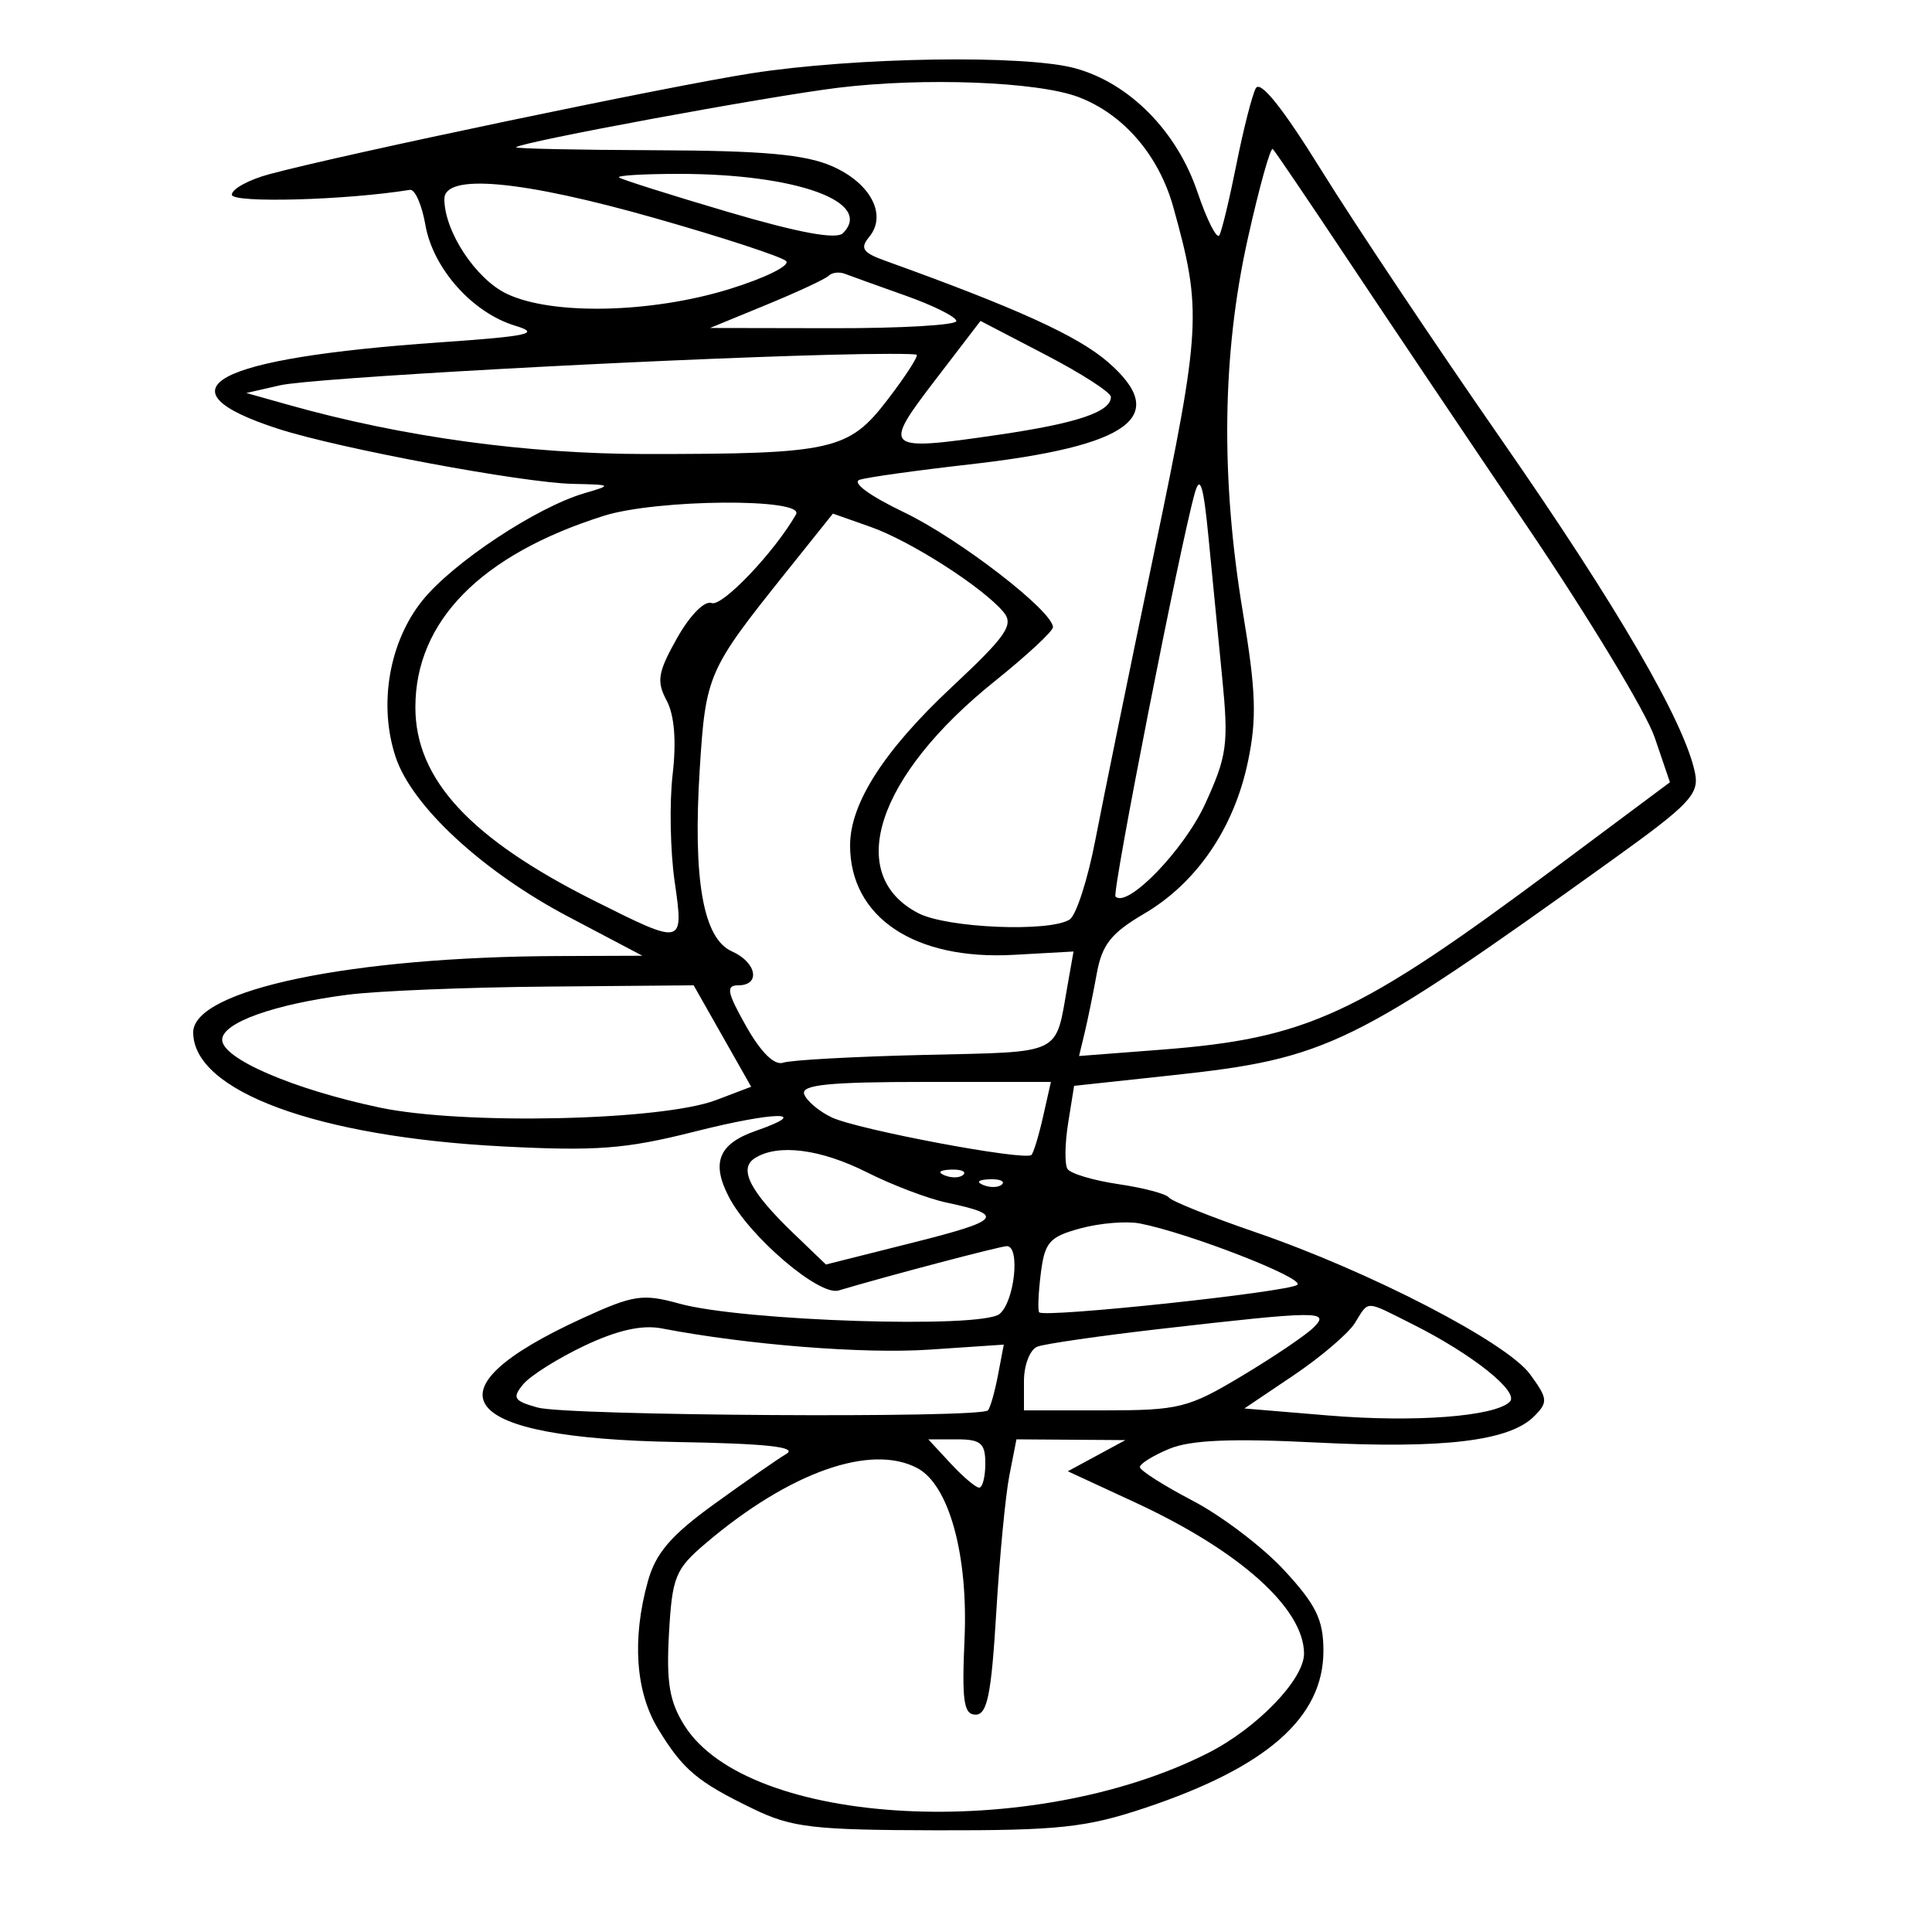 <svg xmlns="http://www.w3.org/2000/svg" width="200" height="200" viewBox="0 0 200 200" version="1.1">
	<path d="M 77.755 7.593 C 69.155 8.935, 35.519 15.975, 27.894 18.029 C 25.752 18.605, 24 19.563, 24 20.157 C 24 21.049, 35.832 20.725, 42.438 19.652 C 42.954 19.569, 43.673 21.204, 44.037 23.287 C 44.823 27.793, 48.902 32.376, 53.317 33.713 C 56.008 34.529, 54.801 34.796, 45.500 35.444 C 22.026 37.080, 16.071 40.279, 28.827 44.400 C 35.128 46.436, 54.100 49.978, 59.301 50.090 C 63.366 50.178, 63.405 50.208, 60.500 51.058 C 55.537 52.511, 46.855 58.262, 43.718 62.175 C 40.276 66.468, 39.167 72.947, 40.950 78.348 C 42.632 83.446, 49.948 90.213, 58.850 94.905 L 66.500 98.938 57.856 98.969 C 36.337 99.046, 20 102.457, 20 106.872 C 20 112.953, 32.824 117.683, 52 118.675 C 61.758 119.180, 64.775 118.947, 71.921 117.140 C 80.248 115.033, 84.205 114.987, 78.242 117.065 C 74.399 118.405, 73.606 120.338, 75.442 123.888 C 77.575 128.012, 84.810 134.190, 86.807 133.592 C 91.733 132.118, 103.563 129, 104.230 129 C 105.638 129, 105.025 134.734, 103.480 136.017 C 101.622 137.558, 76.858 136.762, 70.318 134.950 C 66.536 133.902, 65.579 134.046, 60.321 136.453 C 43.625 144.097, 47.267 148.886, 70.075 149.277 C 79.281 149.435, 82.595 149.792, 81.412 150.500 C 80.492 151.050, 77.125 153.392, 73.929 155.704 C 69.450 158.945, 67.878 160.777, 67.065 163.704 C 65.409 169.667, 65.791 175.145, 68.130 178.982 C 70.711 183.215, 72.192 184.458, 78 187.267 C 81.976 189.190, 84.189 189.447, 97 189.472 C 109.575 189.496, 112.429 189.190, 118.500 187.165 C 131.140 182.950, 137 177.798, 137 170.901 C 137 167.683, 136.257 166.149, 132.972 162.586 C 130.757 160.182, 126.483 156.930, 123.475 155.358 C 120.466 153.786, 118.004 152.217, 118.002 151.871 C 118.001 151.526, 119.374 150.674, 121.053 149.978 C 123.254 149.066, 127.509 148.886, 136.303 149.331 C 149.435 149.995, 156.253 149.176, 158.801 146.627 C 160.275 145.153, 160.241 144.796, 158.389 142.261 C 155.973 138.956, 141.804 131.623, 130 127.570 C 125.325 125.965, 121.275 124.342, 121 123.964 C 120.725 123.587, 118.373 122.964, 115.773 122.581 C 113.174 122.198, 110.801 121.488, 110.502 121.003 C 110.202 120.518, 110.235 118.385, 110.574 116.264 L 111.191 112.406 121.345 111.312 C 137.431 109.580, 140.031 108.306, 166.925 89 C 174.923 83.259, 175.920 82.208, 175.465 80 C 174.384 74.745, 167.467 62.844, 155.416 45.500 C 148.537 35.600, 140.160 23.067, 136.801 17.648 C 132.768 11.142, 130.455 8.255, 129.992 9.148 C 129.607 9.892, 128.709 13.425, 127.996 17 C 127.284 20.575, 126.490 23.882, 126.231 24.349 C 125.972 24.816, 124.946 22.796, 123.952 19.860 C 121.829 13.586, 116.943 8.633, 111.344 7.079 C 106.172 5.642, 88.516 5.912, 77.755 7.593 M 86.758 9.085 C 79.466 9.979, 53.977 14.688, 53.425 15.244 C 53.285 15.385, 59.769 15.524, 67.835 15.553 C 79.026 15.593, 83.366 15.986, 86.154 17.212 C 90.139 18.963, 91.860 22.259, 89.974 24.531 C 89.001 25.703, 89.307 26.156, 91.641 26.995 C 105.239 31.888, 111.533 34.749, 114.674 37.464 C 121.208 43.112, 117.053 46.186, 100.320 48.080 C 94.919 48.692, 89.829 49.402, 89.009 49.657 C 88.124 49.933, 89.988 51.308, 93.591 53.037 C 99.306 55.780, 109 63.261, 109 64.929 C 109 65.346, 106.291 67.860, 102.980 70.516 C 90.750 80.325, 87.381 90.560, 95.072 94.537 C 98.050 96.077, 108.635 96.519, 110.728 95.189 C 111.403 94.761, 112.600 91.055, 113.389 86.955 C 114.177 82.855, 116.920 69.445, 119.483 57.155 C 124.353 33.807, 124.443 32.186, 121.469 21.472 C 119.968 16.066, 116.300 11.808, 111.623 10.040 C 107.415 8.450, 95.635 7.998, 86.758 9.085 M 129.160 24.749 C 126.512 36.639, 126.348 49.498, 128.665 63.405 C 130.023 71.556, 130.118 74.407, 129.181 78.871 C 127.740 85.744, 123.865 91.409, 118.425 94.597 C 115.028 96.588, 114.079 97.788, 113.537 100.783 C 113.166 102.828, 112.602 105.584, 112.283 106.909 L 111.703 109.318 120.133 108.670 C 135.350 107.500, 140.490 105.124, 161.186 89.693 L 172.872 80.980 171.284 76.320 C 170.411 73.757, 164.498 63.974, 158.144 54.580 C 151.790 45.186, 143.351 32.630, 139.391 26.678 C 135.430 20.726, 131.996 15.663, 131.760 15.427 C 131.524 15.191, 130.354 19.386, 129.160 24.749 M 64.083 18.368 C 64.313 18.571, 69.394 20.179, 75.375 21.943 C 82.680 24.097, 86.581 24.819, 87.258 24.142 C 90.492 20.908, 82.454 18, 70.284 18 C 66.645 18, 63.854 18.166, 64.083 18.368 M 46 20.599 C 46 23.956, 49.256 28.894, 52.478 30.423 C 57.172 32.650, 67.404 32.428, 75.517 29.922 C 79.217 28.779, 81.852 27.473, 81.372 27.020 C 80.892 26.566, 74.813 24.576, 67.863 22.598 C 54.004 18.652, 46 17.920, 46 20.599 M 85.790 28.543 C 85.458 28.876, 82.556 30.229, 79.343 31.550 L 73.500 33.953 86.250 33.976 C 93.263 33.989, 99 33.656, 99 33.235 C 99 32.814, 96.638 31.631, 93.750 30.606 C 90.862 29.581, 88.026 28.562, 87.448 28.340 C 86.869 28.119, 86.123 28.210, 85.790 28.543 M 96.798 39.361 C 91.285 46.558, 91.499 46.742, 103.354 45.009 C 111.515 43.815, 115 42.642, 115 41.089 C 115 40.626, 111.963 38.667, 108.250 36.735 L 101.500 33.222 96.798 39.361 M 86 36.724 C 66.670 37.232, 32.259 39.141, 29 39.885 L 25.500 40.684 29.963 41.938 C 41.708 45.238, 54.563 47, 66.896 47 C 86.222 47, 87.855 46.632, 91.888 41.367 C 93.752 38.934, 95.102 36.844, 94.888 36.722 C 94.675 36.600, 90.675 36.601, 86 36.724 M 123.697 51 C 122.209 56.196, 115.088 92.421, 115.477 92.811 C 116.712 94.045, 122.580 87.976, 124.763 83.207 C 127.034 78.245, 127.198 77.022, 126.518 70.117 C 126.106 65.928, 125.463 59.350, 125.091 55.500 C 124.584 50.269, 124.232 49.132, 123.697 51 M 62.500 53.399 C 49.776 57.423, 43 64.310, 43 73.218 C 43 80.669, 48.677 86.811, 61.500 93.236 C 70.797 97.894, 70.794 97.894, 69.840 91.265 C 69.384 88.094, 69.290 83.101, 69.631 80.169 C 70.033 76.707, 69.815 74.022, 69.008 72.514 C 67.943 70.525, 68.098 69.599, 70.083 66.066 C 71.418 63.691, 72.940 62.147, 73.670 62.427 C 74.756 62.844, 80.177 57.149, 82.404 53.250 C 83.377 51.547, 67.992 51.662, 62.500 53.399 M 81.292 59.334 C 73.286 69.341, 73.052 69.876, 72.440 79.572 C 71.714 91.067, 72.787 97.169, 75.768 98.487 C 78.327 99.619, 78.773 102, 76.425 102 C 75.121 102, 75.263 102.732, 77.250 106.250 C 78.774 108.949, 80.170 110.320, 81.075 110.008 C 81.859 109.737, 88.440 109.375, 95.700 109.204 C 110.176 108.863, 109.216 109.330, 110.513 102 L 111.132 98.500 104.940 98.845 C 94.667 99.418, 88 94.957, 88 87.510 C 88 83.165, 91.527 77.672, 98.512 71.138 C 104.183 65.832, 104.981 64.681, 103.892 63.370 C 101.772 60.815, 94.271 56.007, 90.123 54.543 L 86.224 53.168 81.292 59.334 M 35.992 102.974 C 28.340 103.962, 23 105.877, 23 107.634 C 23 109.593, 30.339 112.755, 39.280 114.649 C 47.899 116.475, 68.491 116.020, 74.131 113.879 L 77.761 112.500 74.784 107.250 L 71.807 102 56.653 102.131 C 48.319 102.203, 39.022 102.582, 35.992 102.974 M 83.247 113.250 C 83.474 113.938, 84.749 115.024, 86.080 115.664 C 88.713 116.929, 106.128 120.206, 106.776 119.557 C 106.995 119.338, 107.538 117.548, 107.982 115.579 L 108.789 112 95.811 112 C 85.875 112, 82.930 112.293, 83.247 113.250 M 78.147 119.888 C 76.417 120.984, 77.632 123.343, 82.168 127.701 L 85.500 130.902 94.469 128.645 C 103.647 126.337, 104.113 125.788, 98 124.494 C 96.075 124.087, 92.377 122.684, 89.783 121.377 C 84.942 118.937, 80.537 118.374, 78.147 119.888 M 97.813 121.683 C 98.534 121.972, 99.397 121.936, 99.729 121.604 C 100.061 121.272, 99.471 121.036, 98.417 121.079 C 97.252 121.127, 97.015 121.364, 97.813 121.683 M 101.813 122.683 C 102.534 122.972, 103.397 122.936, 103.729 122.604 C 104.061 122.272, 103.471 122.036, 102.417 122.079 C 101.252 122.127, 101.015 122.364, 101.813 122.683 M 111.851 127.159 C 108.633 128.034, 108.147 128.585, 107.743 131.826 C 107.490 133.846, 107.415 135.658, 107.576 135.850 C 108.075 136.450, 133.455 133.744, 134.302 133 C 135.080 132.317, 123.049 127.633, 118 126.653 C 116.625 126.386, 113.858 126.614, 111.851 127.159 M 140.255 136.964 C 139.580 138.044, 136.730 140.475, 133.922 142.367 L 128.816 145.805 137.488 146.528 C 146.426 147.272, 154.758 146.642, 156.294 145.106 C 157.309 144.091, 152.444 140.205, 146.290 137.114 C 141.212 134.564, 141.745 134.577, 140.255 136.964 M 120.142 137.565 C 113.896 138.282, 108.158 139.109, 107.392 139.403 C 106.626 139.697, 106 141.301, 106 142.969 L 106 146 114.309 146 C 122.053 146, 123.022 145.758, 128.559 142.439 C 131.826 140.481, 135.159 138.231, 135.964 137.439 C 137.761 135.673, 136.543 135.683, 120.142 137.565 M 60.500 139.310 C 57.750 140.615, 54.898 142.410, 54.162 143.300 C 52.995 144.711, 53.186 145.019, 55.662 145.709 C 58.720 146.561, 101.545 146.829, 102.273 146 C 102.515 145.725, 102.982 144.081, 103.312 142.348 L 103.911 139.195 96.205 139.714 C 89.396 140.172, 77.348 139.216, 68.500 137.516 C 66.460 137.124, 63.901 137.698, 60.500 139.310 M 98.412 151.500 C 99.687 152.875, 101.015 154, 101.365 154 C 101.714 154, 102 152.875, 102 151.500 C 102 149.398, 101.530 149, 99.048 149 L 96.095 149 98.412 151.500 M 104.488 152.750 C 104.084 154.813, 103.472 161.225, 103.127 167 C 102.626 175.388, 102.198 177.500, 101 177.500 C 99.764 177.500, 99.561 176.116, 99.848 169.652 C 100.234 160.965, 98.241 153.734, 94.979 151.989 C 90.159 149.409, 81.716 152.402, 73.057 159.760 C 69.903 162.440, 69.585 163.221, 69.253 169.092 C 68.967 174.161, 69.300 176.151, 70.848 178.613 C 77.474 189.157, 106.830 190.708, 125.048 181.476 C 130.131 178.900, 135.004 173.852, 134.993 171.173 C 134.975 166.493, 128.321 160.539, 117.519 155.538 L 110.539 152.305 113.519 150.693 L 116.500 149.080 110.861 149.040 L 105.223 149 104.488 152.750" stroke="none" fill="black" fill-rule="evenodd"/>
</svg>